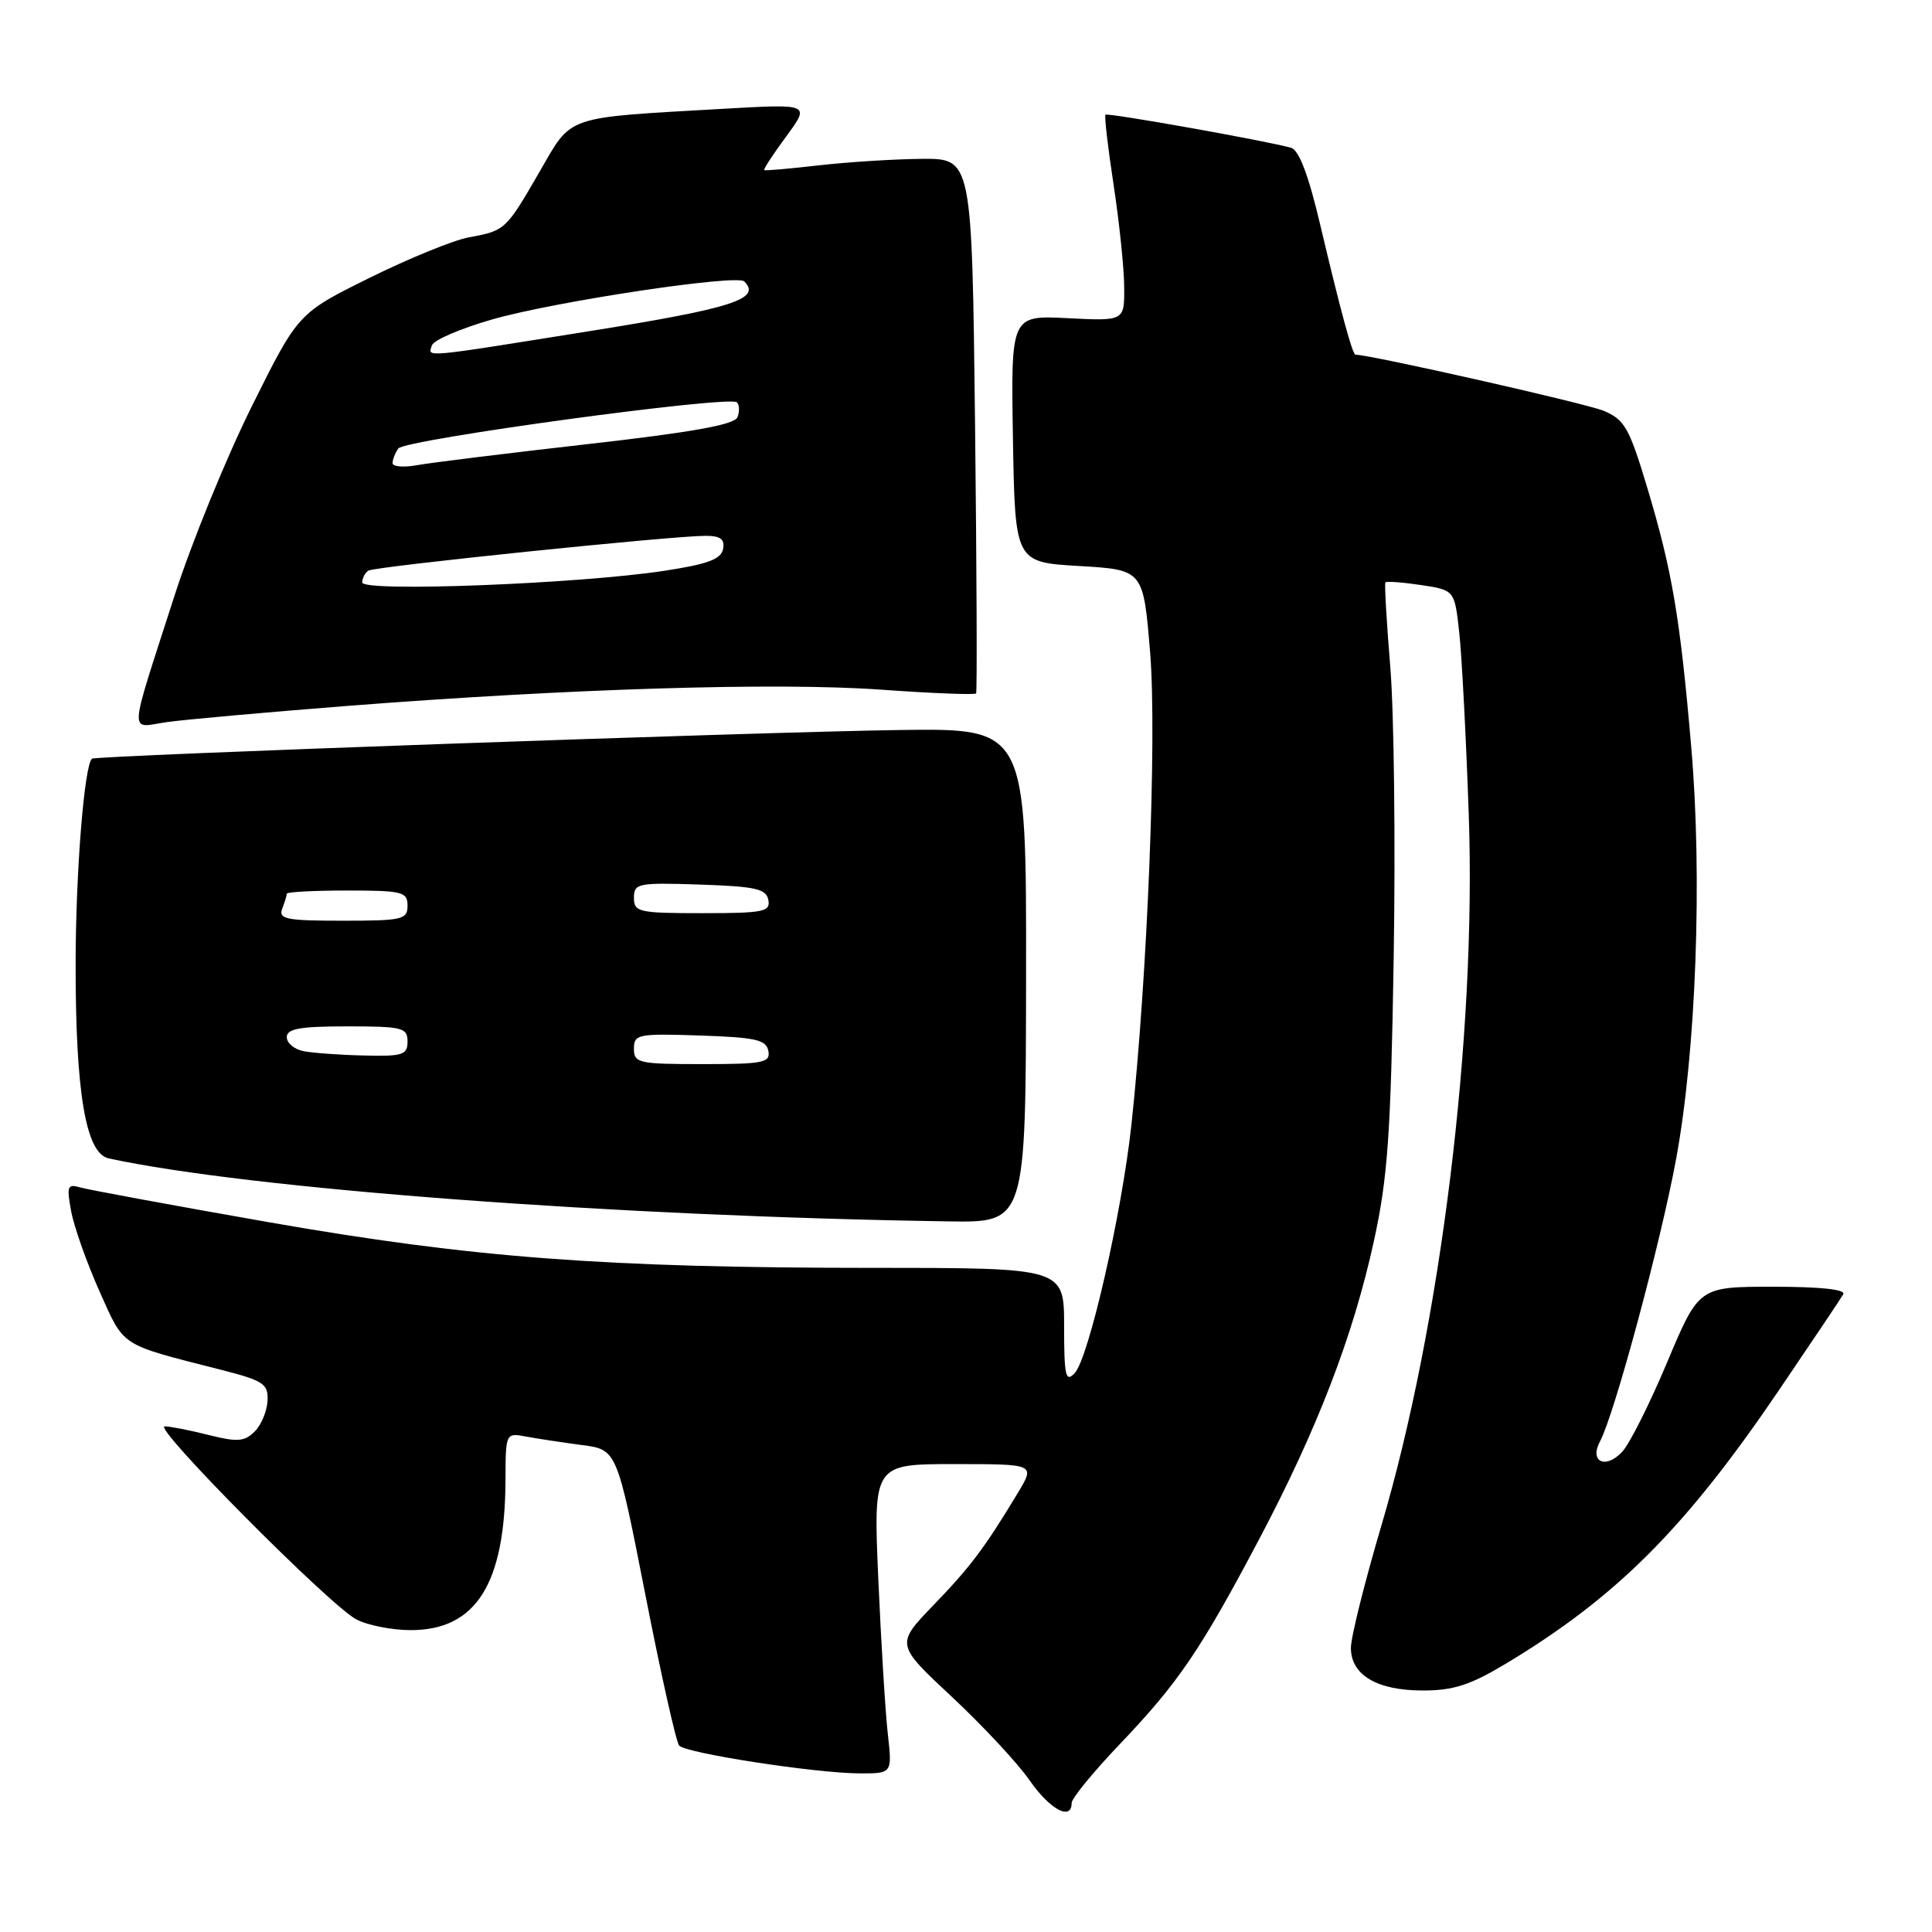 <?xml version="1.0" encoding="UTF-8" standalone="no"?>
<!DOCTYPE svg PUBLIC "-//W3C//DTD SVG 1.1//EN" "http://www.w3.org/Graphics/SVG/1.1/DTD/svg11.dtd" >
<svg xmlns="http://www.w3.org/2000/svg" xmlns:xlink="http://www.w3.org/1999/xlink" version="1.1" viewBox="0 0 256 256">
 <g >
 <path fill="currentColor"
d=" M 142.00 238.90 C 142.00 238.30 144.85 234.81 148.34 231.15 C 156.14 222.98 159.05 218.69 166.82 204.00 C 174.55 189.37 179.30 177.03 182.05 164.44 C 183.89 156.01 184.29 150.33 184.67 127.00 C 184.92 111.88 184.72 94.55 184.23 88.50 C 183.73 82.45 183.44 77.35 183.57 77.17 C 183.71 77.00 185.82 77.15 188.28 77.52 C 192.74 78.19 192.74 78.19 193.36 83.84 C 193.70 86.95 194.27 97.83 194.62 108.00 C 195.63 137.20 190.92 175.51 183.04 202.15 C 180.82 209.66 179.00 216.95 179.00 218.35 C 179.00 221.95 182.46 224.00 188.53 224.00 C 192.59 224.00 194.82 223.28 199.56 220.43 C 214.20 211.62 223.30 202.51 235.67 184.28 C 240.07 177.80 243.93 172.05 244.24 171.50 C 244.60 170.86 241.24 170.50 234.96 170.50 C 225.11 170.50 225.11 170.50 220.91 180.50 C 218.60 186.00 215.92 191.34 214.95 192.37 C 212.75 194.73 210.56 193.70 212.01 190.99 C 213.91 187.44 220.01 164.82 222.08 153.65 C 224.74 139.30 225.59 116.26 224.10 99.00 C 222.62 81.81 221.57 75.61 218.27 64.62 C 215.88 56.67 215.27 55.59 212.48 54.43 C 210.17 53.46 181.58 47.00 179.61 47.00 C 179.21 47.00 177.66 41.31 174.93 29.76 C 173.38 23.18 172.12 19.88 171.07 19.58 C 167.79 18.66 146.76 14.91 146.48 15.20 C 146.32 15.36 146.80 19.55 147.56 24.50 C 148.31 29.45 148.95 35.53 148.96 38.02 C 149.00 42.54 149.00 42.54 141.47 42.16 C 133.95 41.78 133.95 41.78 134.22 58.14 C 134.50 74.50 134.50 74.50 143.00 75.00 C 151.50 75.50 151.50 75.50 152.40 86.50 C 153.31 97.65 152.05 129.34 149.92 149.02 C 148.65 160.78 144.26 180.00 142.39 181.96 C 141.20 183.22 141.00 182.34 141.00 175.71 C 141.00 168.00 141.00 168.00 115.75 168.00 C 80.07 167.99 62.56 166.67 35.50 161.93 C 22.85 159.71 11.65 157.64 10.62 157.34 C 8.93 156.84 8.81 157.17 9.44 160.55 C 9.83 162.62 11.52 167.38 13.19 171.12 C 16.51 178.54 15.78 178.06 29.03 181.44 C 34.94 182.94 35.55 183.34 35.45 185.59 C 35.39 186.96 34.63 188.80 33.75 189.68 C 32.40 191.03 31.47 191.10 27.63 190.14 C 25.15 189.51 22.53 189.00 21.82 189.00 C 20.14 189.00 43.66 212.69 47.20 214.57 C 48.69 215.36 51.94 216.00 54.43 216.00 C 63.06 216.00 66.92 209.89 66.98 196.17 C 67.00 189.84 67.00 189.84 69.75 190.36 C 71.26 190.64 74.58 191.14 77.12 191.48 C 81.74 192.08 81.74 192.08 85.51 211.29 C 87.58 221.86 89.60 230.86 89.99 231.30 C 90.89 232.31 108.05 234.96 113.87 234.98 C 118.23 235.00 118.23 235.00 117.64 229.75 C 117.31 226.86 116.75 217.64 116.38 209.25 C 115.72 194.00 115.72 194.00 126.44 194.00 C 137.16 194.00 137.16 194.00 134.91 197.75 C 130.48 205.10 128.63 207.57 123.69 212.69 C 118.68 217.89 118.68 217.89 126.15 224.86 C 130.26 228.70 134.89 233.68 136.44 235.92 C 139.11 239.77 142.00 241.32 142.00 238.90 Z  M 135.96 129.25 C 136.00 96.50 136.00 96.50 119.25 96.73 C 100.98 96.98 12.69 100.11 12.19 100.53 C 11.17 101.38 10.04 115.49 10.02 127.58 C 10.00 144.77 11.36 152.83 14.39 153.49 C 33.08 157.54 81.48 161.17 125.71 161.84 C 135.92 162.00 135.92 162.00 135.96 129.25 Z  M 46.00 93.54 C 75.52 91.24 102.88 90.40 116.68 91.38 C 123.49 91.87 129.19 92.09 129.34 91.88 C 129.48 91.67 129.42 75.64 129.20 56.25 C 128.79 21.00 128.79 21.00 122.14 21.05 C 118.49 21.08 112.35 21.47 108.50 21.91 C 104.65 22.35 101.39 22.64 101.26 22.54 C 101.13 22.44 102.45 20.42 104.19 18.06 C 107.35 13.76 107.35 13.76 95.93 14.41 C 74.54 15.64 75.89 15.17 71.46 22.82 C 67.02 30.49 66.94 30.57 62.11 31.45 C 60.13 31.81 54.23 34.22 49.00 36.80 C 39.50 41.50 39.50 41.50 33.36 53.85 C 29.98 60.65 25.39 71.90 23.15 78.85 C 16.92 98.24 17.03 96.40 22.14 95.68 C 24.54 95.34 35.27 94.38 46.00 93.54 Z  M 84.00 138.96 C 84.00 137.04 84.52 136.94 92.74 137.21 C 100.13 137.46 101.53 137.77 101.81 139.25 C 102.11 140.81 101.18 141.00 93.07 141.00 C 84.61 141.00 84.00 140.86 84.00 138.96 Z  M 40.25 139.29 C 39.01 139.06 38.00 138.22 38.00 137.43 C 38.00 136.31 39.73 136.00 46.00 136.00 C 53.33 136.00 54.00 136.17 54.00 138.00 C 54.00 139.78 53.38 139.99 48.25 139.86 C 45.09 139.79 41.49 139.53 40.25 139.29 Z  M 37.39 120.42 C 37.73 119.55 38.00 118.65 38.00 118.42 C 38.00 118.19 41.60 118.00 46.00 118.00 C 53.33 118.00 54.00 118.17 54.00 120.00 C 54.00 121.85 53.33 122.00 45.39 122.00 C 37.96 122.00 36.87 121.79 37.39 120.42 Z  M 84.00 118.96 C 84.00 117.04 84.52 116.94 92.74 117.21 C 100.13 117.46 101.53 117.77 101.81 119.25 C 102.11 120.81 101.18 121.00 93.07 121.00 C 84.61 121.00 84.00 120.86 84.00 118.96 Z  M 48.00 77.18 C 48.00 76.60 48.37 75.89 48.82 75.61 C 49.71 75.06 89.06 71.00 93.48 71.00 C 95.48 71.00 96.06 71.44 95.81 72.75 C 95.55 74.10 93.77 74.76 87.99 75.64 C 76.62 77.37 48.00 78.47 48.00 77.18 Z  M 52.02 61.36 C 52.02 60.89 52.36 60.02 52.77 59.43 C 53.58 58.24 96.70 52.36 97.65 53.31 C 97.98 53.64 98.01 54.53 97.72 55.28 C 97.34 56.27 91.73 57.28 77.85 58.85 C 67.21 60.06 57.04 61.31 55.25 61.64 C 53.46 61.96 52.01 61.84 52.02 61.36 Z  M 57.24 45.75 C 57.47 45.06 61.03 43.53 65.17 42.34 C 73.48 39.95 97.64 36.31 98.62 37.29 C 100.93 39.60 97.10 40.84 78.35 43.84 C 55.54 47.49 56.71 47.38 57.24 45.75 Z "/>
</g>
</svg>
